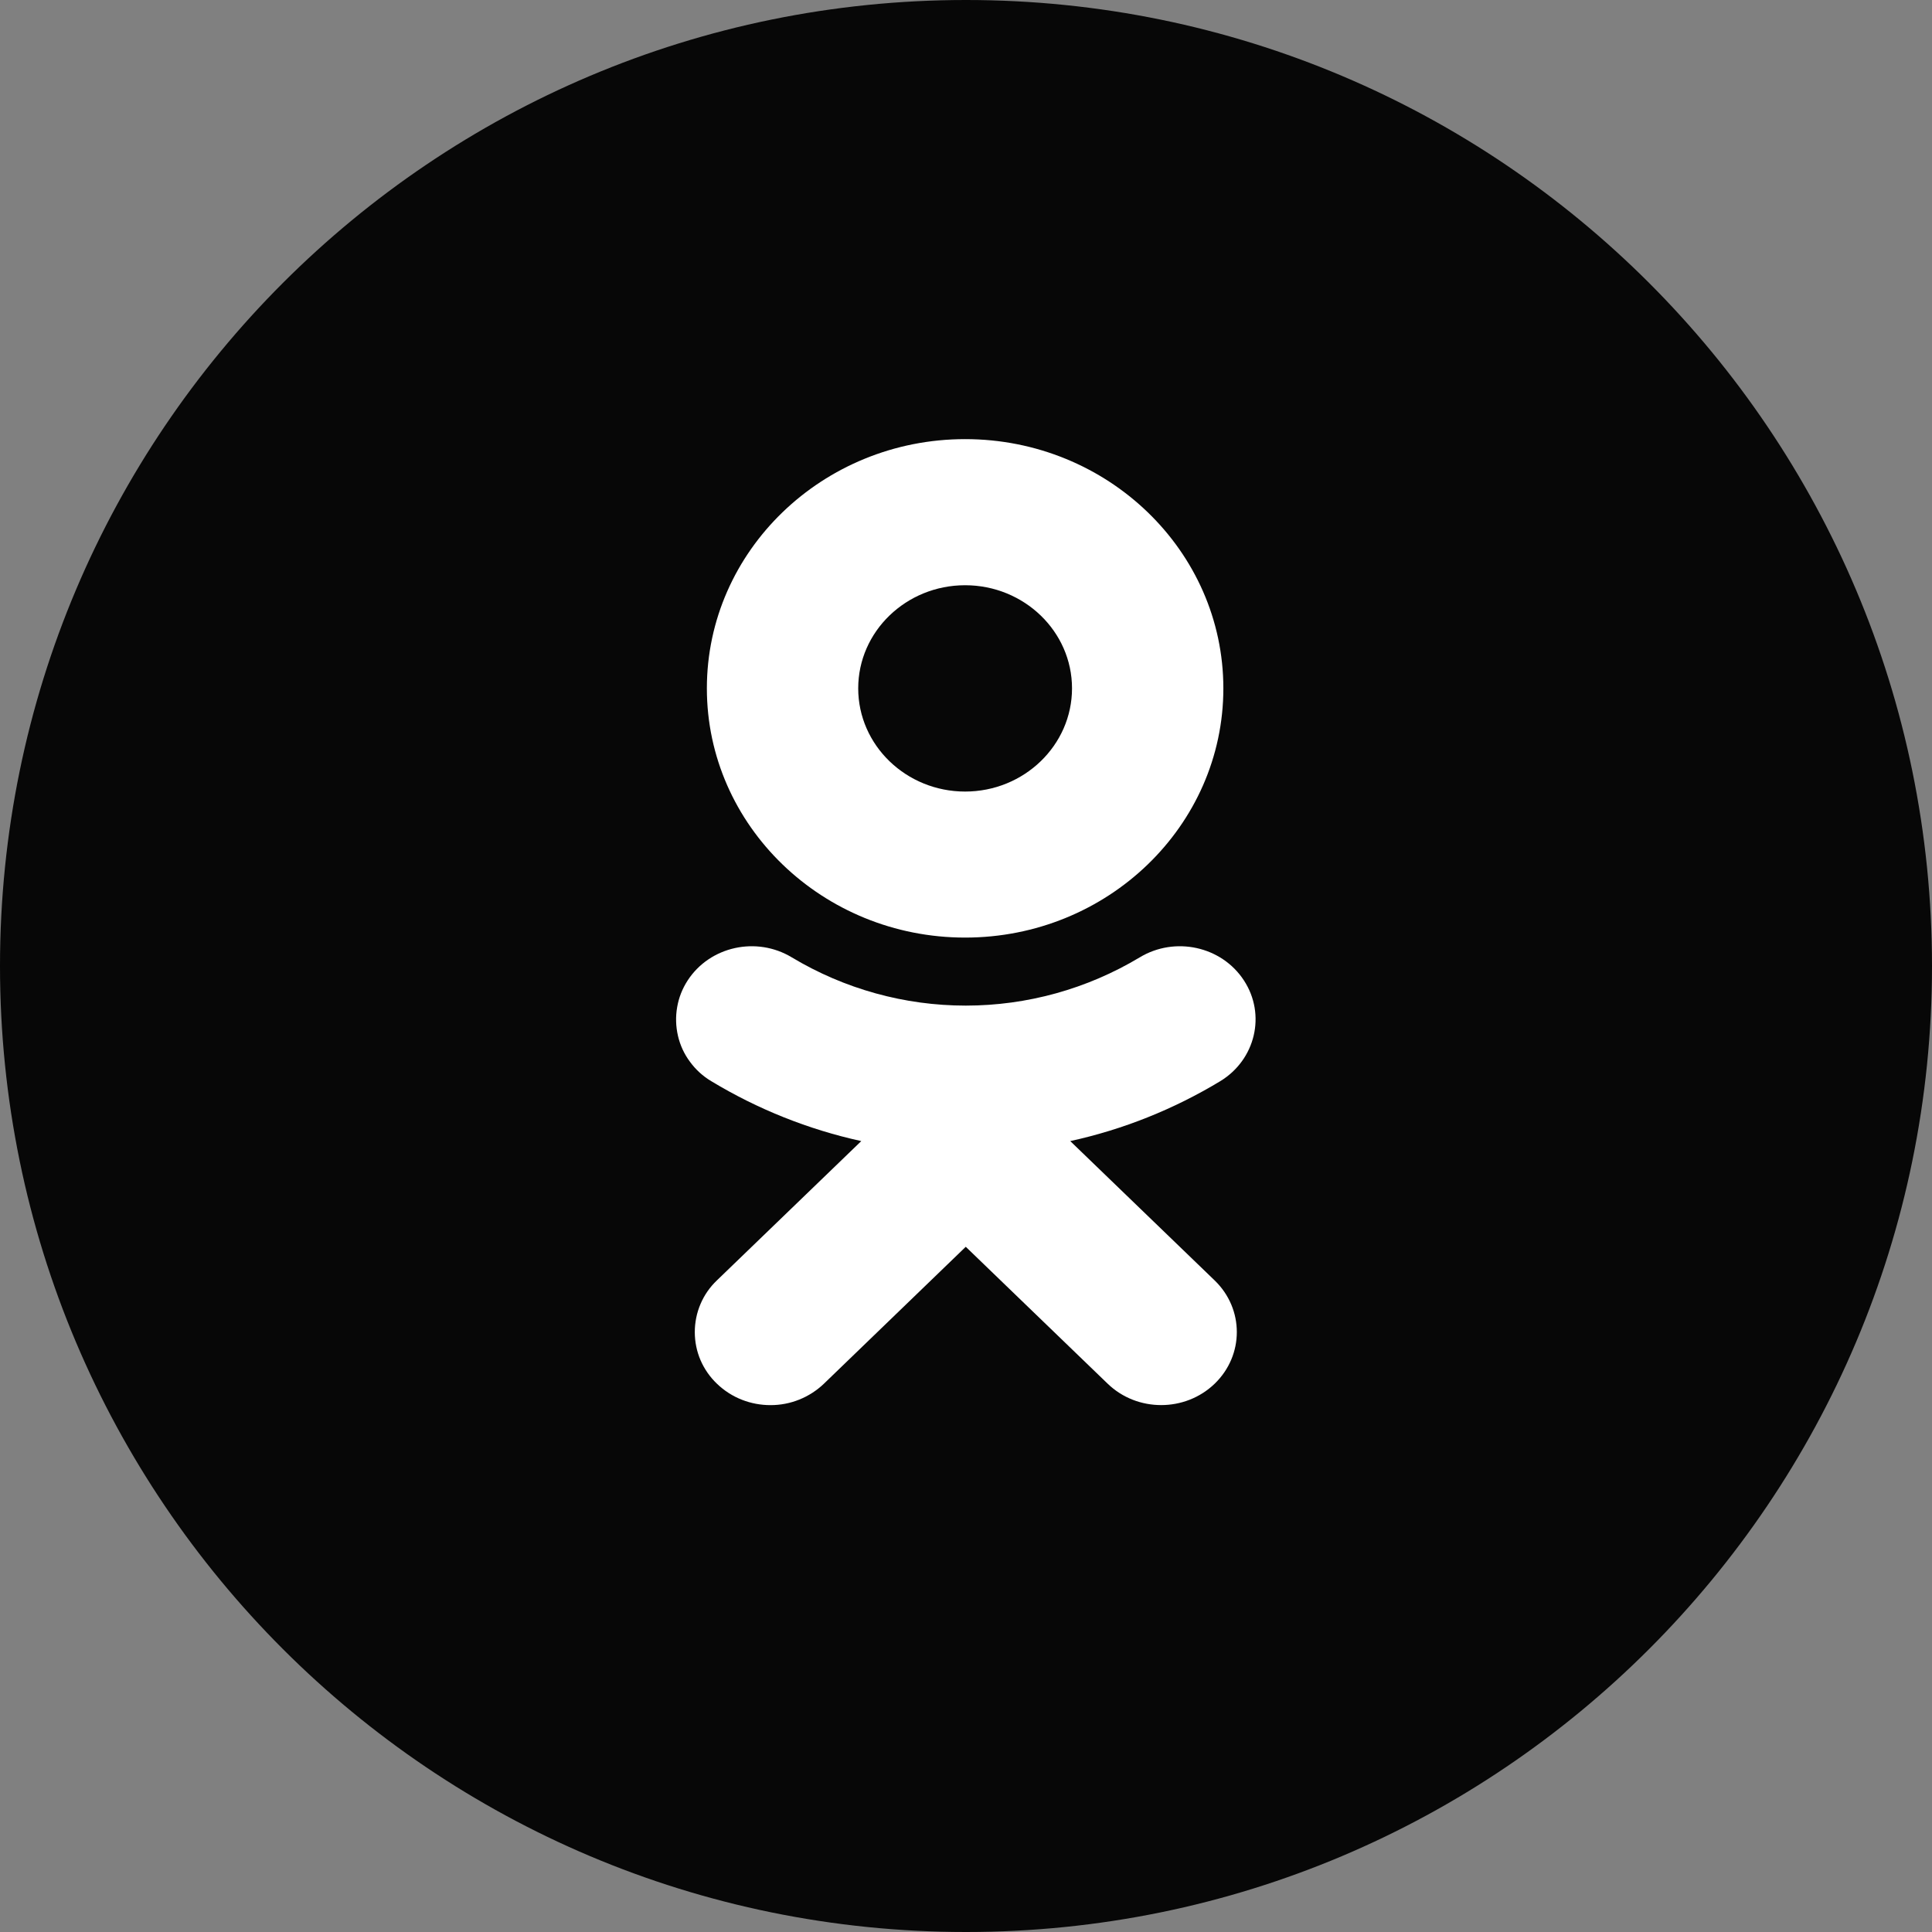 <svg width="24" height="24" viewBox="0 0 24 24" fill="none" xmlns="http://www.w3.org/2000/svg">
<rect x="0" y="0" width="24" height="24" fill="#808080" stroke="none"/>
<g clip-path="url(#clip0_1_27172)">
<path d="M0 12C0 5.372 5.372 0 12 0C18.628 0 24 5.372 24 12C24 18.628 18.628 24 12 24C5.372 24 0 18.628 0 12Z" fill="#070707"/>
<path d="M13.295 14.175L15.089 15.906C15.456 16.26 15.456 16.835 15.089 17.189C14.722 17.543 14.127 17.543 13.76 17.189L11.997 15.488L10.235 17.189C10.056 17.36 9.818 17.456 9.57 17.455C9.33 17.455 9.089 17.366 8.906 17.189C8.819 17.106 8.75 17.007 8.702 16.896C8.655 16.786 8.631 16.668 8.631 16.548C8.631 16.428 8.655 16.309 8.702 16.199C8.749 16.088 8.818 15.989 8.905 15.906L10.699 14.175C10.042 14.031 9.412 13.779 8.836 13.431C8.733 13.37 8.643 13.288 8.572 13.191C8.5 13.095 8.449 12.985 8.422 12.868C8.395 12.751 8.391 12.63 8.412 12.511C8.432 12.393 8.477 12.28 8.542 12.18C8.818 11.755 9.398 11.627 9.838 11.894C10.49 12.285 11.236 12.492 11.997 12.492C12.758 12.492 13.504 12.285 14.156 11.894C14.596 11.627 15.177 11.755 15.453 12.18C15.729 12.603 15.597 13.164 15.158 13.431C14.582 13.779 13.953 14.031 13.295 14.175Z" fill="white"/>
<path fill-rule="evenodd" clip-rule="evenodd" d="M8.781 8.551C8.781 10.258 10.22 11.647 11.989 11.647C13.759 11.647 15.197 10.259 15.197 8.551C15.197 6.844 13.759 5.455 11.989 5.455C10.22 5.455 8.781 6.844 8.781 8.551ZM13.317 8.551C13.317 7.844 12.721 7.27 11.989 7.27C11.257 7.27 10.661 7.844 10.661 8.551C10.661 9.258 11.257 9.833 11.989 9.833C12.721 9.833 13.317 9.258 13.317 8.551Z" fill="white"/>
</g>
<defs>
<clipPath id="clip0_1_27172">
<rect width="24" height="24" fill="white"/>
</clipPath>
</defs>
</svg>
